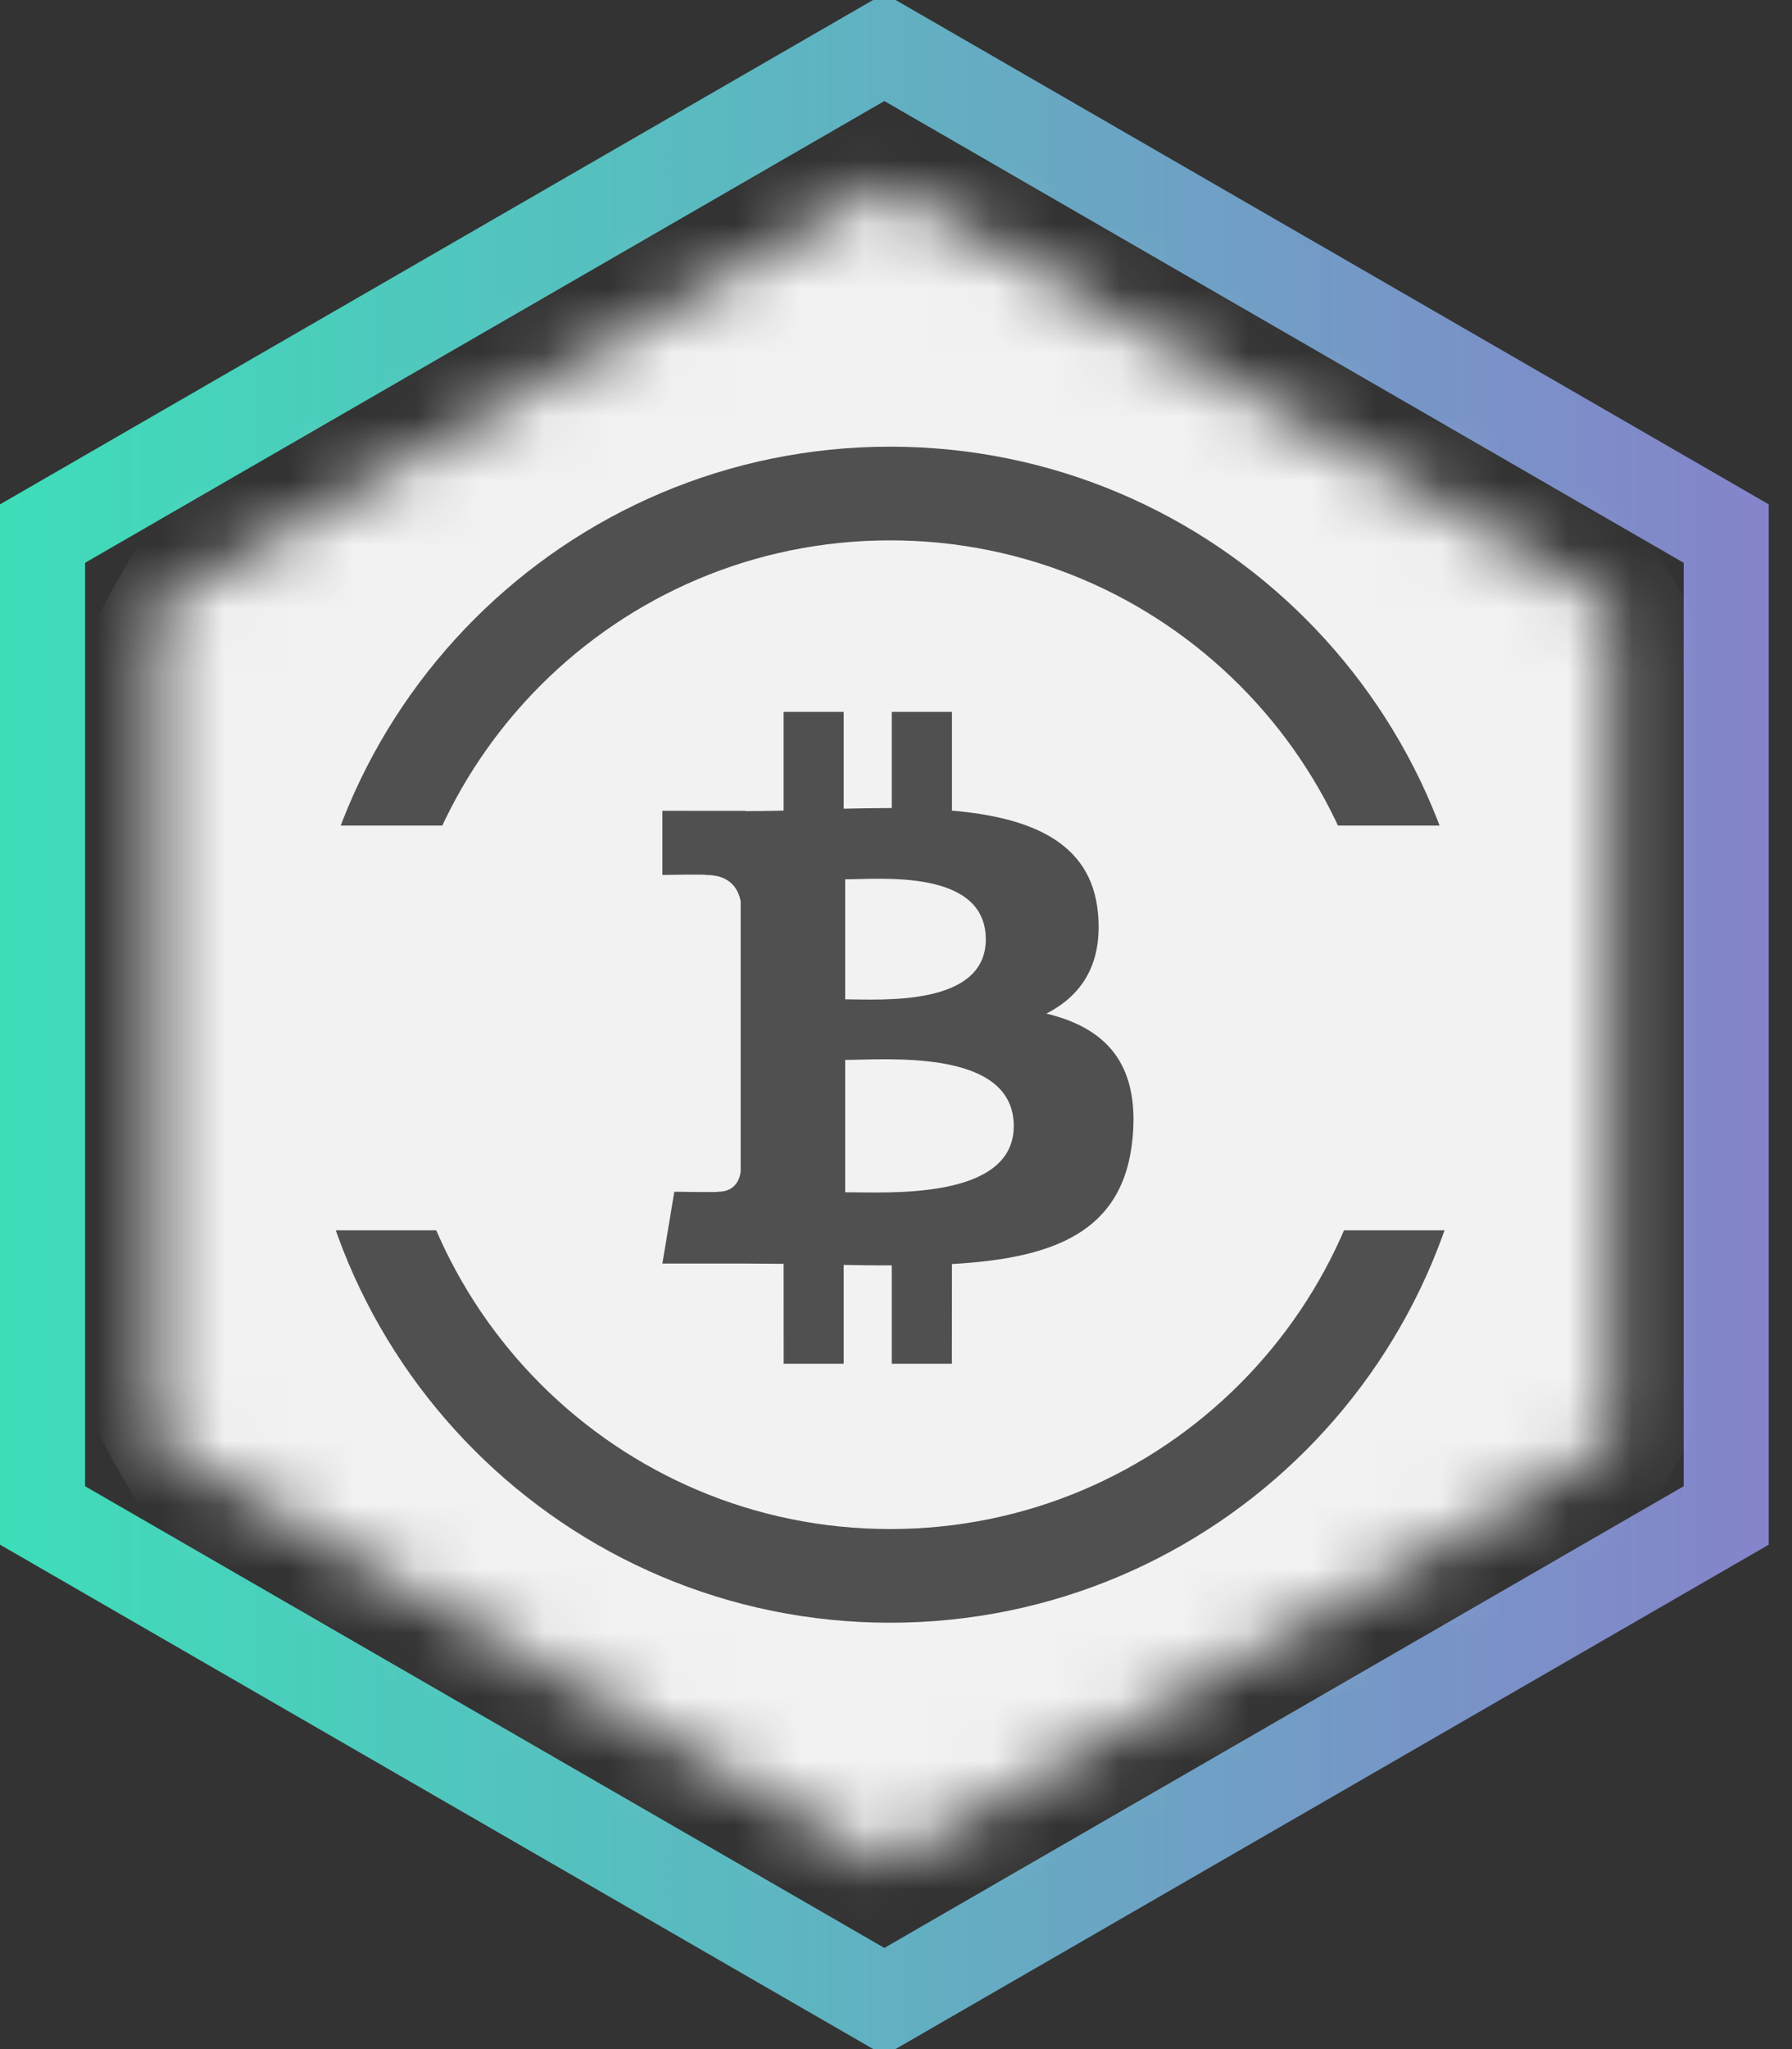 <svg width="28" height="32" viewBox="0 0 28 32" fill="none" xmlns="http://www.w3.org/2000/svg">
<rect x="0" y="0" width="28" height="32" fill="#333333" stroke="none"/>
<g clip-path="url(#clip0_2070_19372)">
<path d="M0.602 8.369L13.818 0.738L27.035 8.369V23.63L13.818 31.26L0.602 23.63V8.369Z" stroke="url(#paint0_linear_2070_19372)" stroke-width="1.455"/>
<mask id="mask0_2070_19372" style="mask-type:alpha" maskUnits="userSpaceOnUse" x="2" y="2" width="24" height="28">
<path d="M13.818 2.871L25.186 9.435V22.562L13.818 29.126L2.449 22.562V9.435L13.818 2.871Z" fill="#C4C4C4"/>
</mask>
<g mask="url(#mask0_2070_19372)">
<path d="M13.818 29.818C21.45 29.818 27.636 23.631 27.636 16C27.636 8.368 21.45 2.182 13.818 2.182C6.187 2.182 0 8.368 0 16C0 23.631 6.187 29.818 13.818 29.818Z" fill="#F2F2F2"/>
<path d="M14 30C21.732 30 28 23.732 28 16C28 8.268 21.732 2 14 2C6.268 2 0 8.268 0 16C0 23.732 6.268 30 14 30Z" fill="#F2F2F2"/>
<g clip-path="url(#clip1_2070_19372)">
<path d="M13.908 28.316C20.622 28.316 26.066 22.872 26.066 16.158C26.066 9.443 20.622 4 13.908 4C7.193 4 1.75 9.443 1.75 16.158C1.75 22.872 7.193 28.316 13.908 28.316Z" fill="#F2F2F2"/>
<path d="M13.908 24.61C18.576 24.61 22.36 20.826 22.36 16.158C22.36 11.491 18.576 7.707 13.908 7.707C9.241 7.707 5.457 11.491 5.457 16.158C5.457 20.826 9.241 24.61 13.908 24.61Z" stroke="black" stroke-opacity="0.67" stroke-width="1.463"/>
<path d="M24.584 12.895H3.233C2.578 12.895 2.047 13.426 2.047 14.081V18.025C2.047 18.68 2.578 19.211 3.233 19.211H24.584C25.238 19.211 25.77 18.68 25.77 18.025V14.081C25.77 13.426 25.238 12.895 24.584 12.895Z" fill="#F2F2F2"/>
<path d="M24.584 12.895H3.233C2.578 12.895 2.047 13.426 2.047 14.081V18.025C2.047 18.68 2.578 19.211 3.233 19.211H24.584C25.238 19.211 25.77 18.68 25.77 18.025V14.081C25.77 13.426 25.238 12.895 24.584 12.895Z" fill="#F2F2F2"/>
<path d="M13.908 27.425C20.132 27.425 25.177 22.38 25.177 16.157C25.177 9.934 20.132 4.889 13.908 4.889C7.685 4.889 2.64 9.934 2.64 16.157C2.64 22.38 7.685 27.425 13.908 27.425Z" stroke="#F2F2F2" stroke-width="1.756"/>
<path d="M13.909 26.537C19.64 26.537 24.287 21.89 24.287 16.158C24.287 10.426 19.64 5.779 13.909 5.779C8.176 5.779 3.53 10.426 3.53 16.158C3.53 21.89 8.176 26.537 13.909 26.537Z" stroke="#F2F2F2" stroke-width="0.585"/>
<path d="M13.908 26.979C19.886 26.979 24.732 22.133 24.732 16.155C24.732 10.178 19.886 5.332 13.908 5.332C7.93 5.332 3.084 10.178 3.084 16.155C3.084 22.133 7.93 26.979 13.908 26.979Z" stroke="#F2F2F2" stroke-width="0.878"/>
<path d="M16.349 15.829C16.893 15.552 17.234 15.063 17.155 14.25C17.047 13.138 16.087 12.765 14.874 12.659L14.874 11.117H13.934L13.934 12.619C13.686 12.619 13.434 12.624 13.183 12.629L13.183 11.117L12.244 11.117L12.244 12.659C12.041 12.663 11.841 12.667 11.646 12.667V12.663L10.35 12.662L10.35 13.664C10.35 13.664 11.044 13.651 11.032 13.664C11.413 13.664 11.537 13.885 11.573 14.076L11.573 15.832V18.3C11.556 18.42 11.486 18.611 11.22 18.611C11.232 18.622 10.536 18.611 10.536 18.611L10.35 19.732H11.572C11.8 19.732 12.024 19.736 12.244 19.737L12.245 21.297L13.183 21.297L13.183 19.754C13.441 19.759 13.691 19.762 13.934 19.761L13.934 21.297H14.873L14.874 19.74C16.453 19.65 17.559 19.252 17.697 17.77C17.808 16.577 17.245 16.044 16.349 15.829ZM13.206 13.732C13.736 13.732 15.403 13.563 15.403 14.67C15.403 15.73 13.736 15.606 13.206 15.606V13.732ZM13.206 18.619L13.206 16.552C13.843 16.552 15.84 16.369 15.84 17.585C15.84 18.751 13.843 18.618 13.206 18.619Z" fill="black" fill-opacity="0.67"/>
</g>
</g>
</g>
<defs>
<linearGradient id="paint0_linear_2070_19372" x1="-9.311" y1="15.999" x2="30.339" y2="15.999" gradientUnits="userSpaceOnUse">
<stop stop-color="#05E3B2"/>
<stop offset="0.185" stop-color="#39E4B8"/>
<stop offset="1" stop-color="#8C7BCC"/>
</linearGradient>
<clipPath id="clip0_2070_19372">
<rect width="27.636" height="32" fill="white"/>
</clipPath>
<clipPath id="clip1_2070_19372">
<rect width="24.316" height="24.316" fill="white" transform="translate(1.75 4)"/>
</clipPath>
</defs>
</svg>
